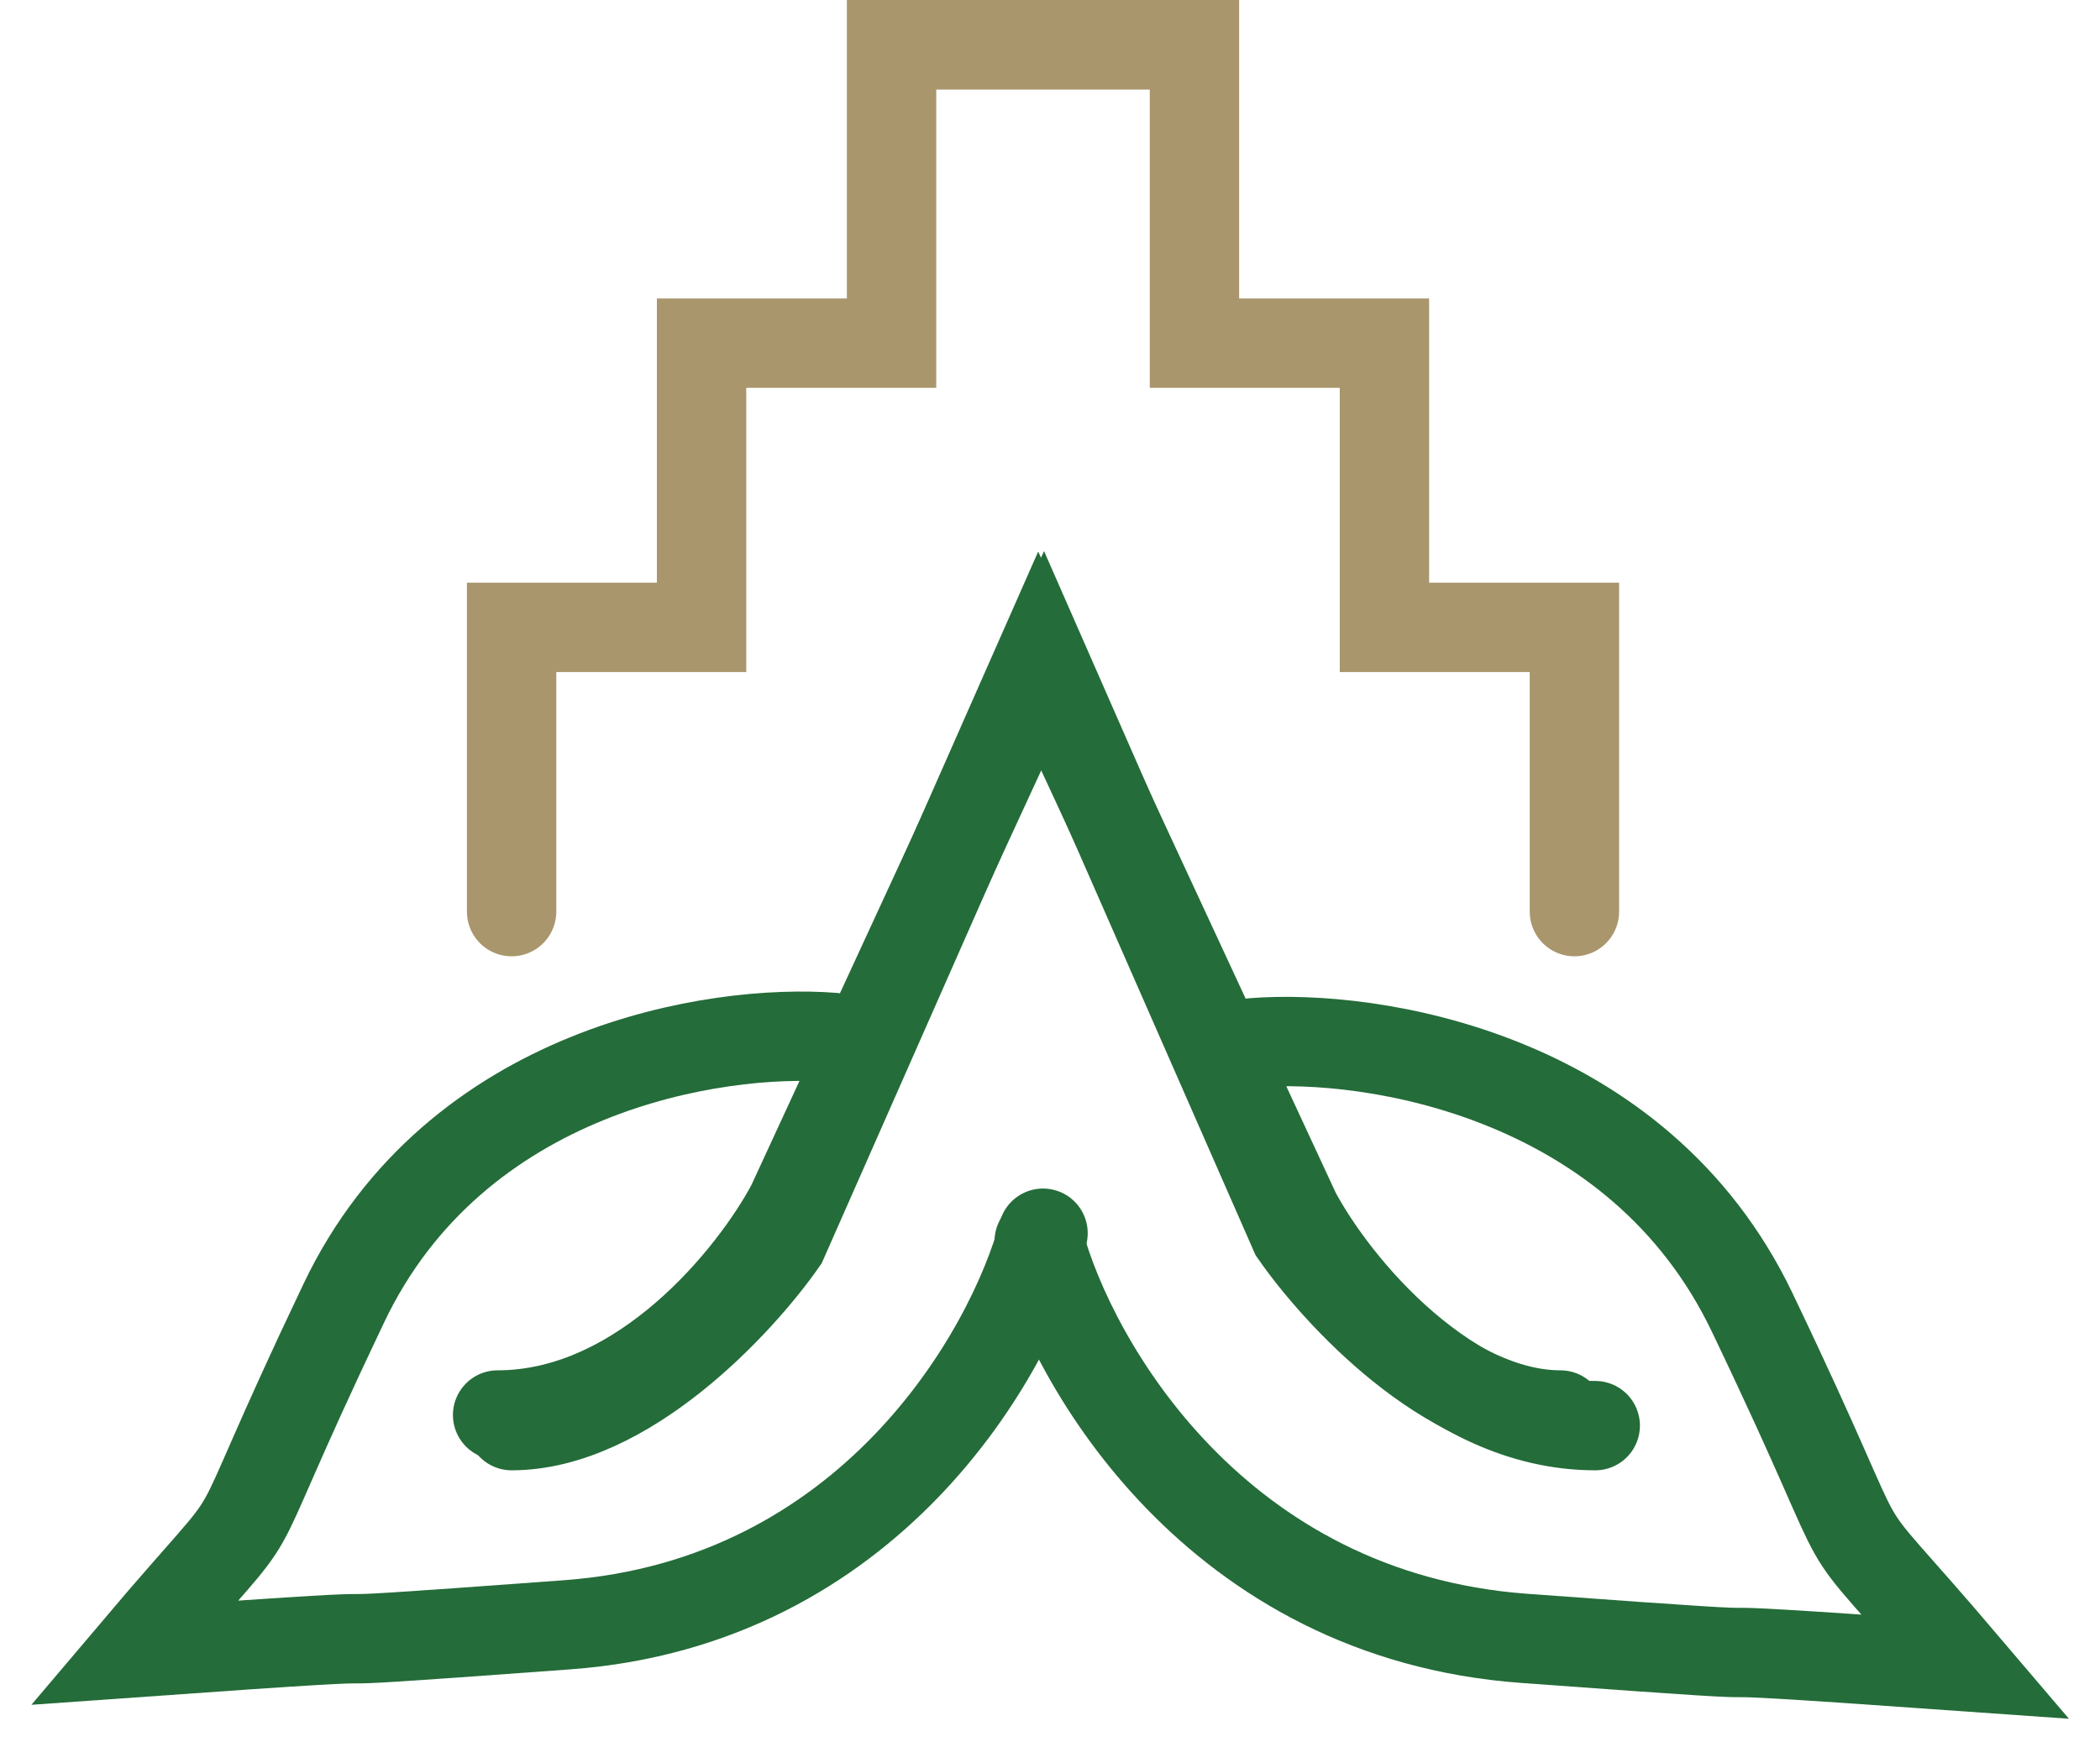 <svg width="47" height="39" viewBox="0 0 47 39" fill="none" xmlns="http://www.w3.org/2000/svg">
<path d="M11.45 20.405V14.042H15.702V7.68H19.954V1H26.473" stroke="#A9966D" stroke-width="2" stroke-linecap="round"/>
<path d="M35.237 20.405V14.042H30.985V7.68H26.733V1H20.214" stroke="#A9966D" stroke-width="2" stroke-linecap="round"/>
<path d="M11.137 31.672C14.392 31.672 16.875 28.542 17.71 26.977L23.344 14.771L28.977 27.603C29.916 28.959 32.42 31.672 34.924 31.672M18.649 23.221C16.041 23.013 10.198 23.91 7.695 29.168C4.565 35.74 6.443 32.924 3 36.992C11.763 36.367 4.252 36.992 12.702 36.367C19.463 35.866 22.613 30.316 23.344 27.603" stroke="#246C39" stroke-width="2" stroke-linecap="round"/>
<path d="M35.703 31.91C32.384 31.91 29.853 28.736 29.002 27.149L23.258 14.771L17.514 27.784C16.556 29.159 14.003 31.91 11.45 31.91M28.044 23.34C30.704 23.129 36.66 24.039 39.213 29.371C42.404 36.036 40.49 33.179 44 37.305C35.065 36.671 42.724 37.305 34.107 36.671C27.215 36.163 24.002 30.535 23.258 27.784" stroke="#246C39" stroke-width="2" stroke-linecap="round"/>
</svg>
